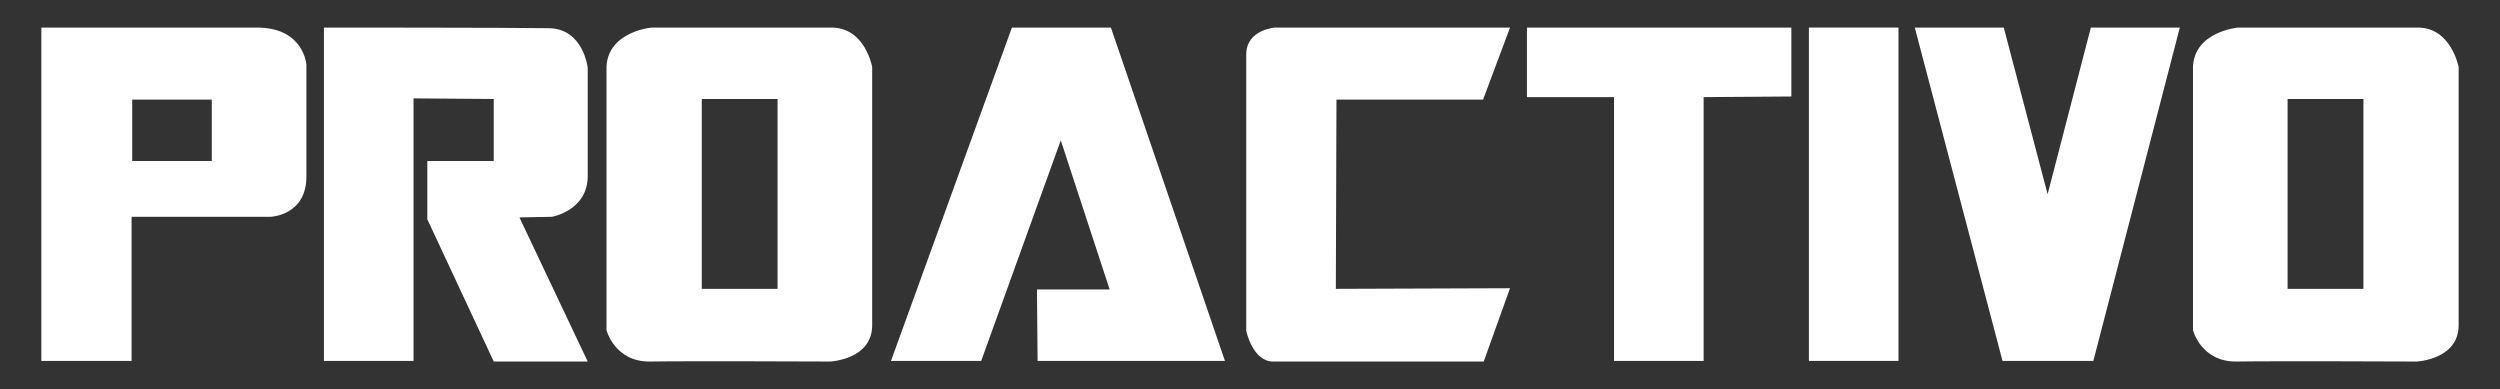 <?xml version="1.0" encoding="utf-8"?>
<!-- Generator: Adobe Illustrator 25.1.0, SVG Export Plug-In . SVG Version: 6.00 Build 0)  -->
<svg version="1.1" id="Capa_1" xmlns="http://www.w3.org/2000/svg" xmlns:xlink="http://www.w3.org/1999/xlink" x="0px" y="0px"
	 viewBox="0 0 399 62.1" style="enable-background:new 0 0 399 62.1;" xml:space="preserve">
<rect x="0" y="0" width="399" height="62.1" fill="#333333" stroke="none"/>
<style type="text/css">
	.st0{fill:#FFFFFF;}
</style>
<g>
	<g id="TextPrimary_1_">
		<g id="TextPrimary">
			<path id="p" class="st0" d="M41,4.4c-7.4,0-34.4,0-34.4,0v53.2H21v-23h22.2c0,0,5.7-0.2,5.7-6.4c0-6.2,0-17.9,0-17.9
				S48.5,4.4,41,4.4z M33.8,25.7H21.1v-9.8h12.7V25.7z"/>
			<path id="r" class="st0" d="M51.7,4.4v53.2H66V15.7l12.8,0.1v9.9H68.2V35l10.6,22.7h15l-10.9-23l5.2-0.1c0,0,5.7-1,5.7-6.5
				s0-17.3,0-17.3s-0.7-6.3-6.3-6.3C81.9,4.4,51.7,4.4,51.7,4.4z"/>
			<path id="o" class="st0" d="M132.7,4.4c-5.3,0-28.7,0-28.7,0s-6.9,0.6-7.2,6.2v42.1c0,0,1.3,5.1,7,5c5.7-0.1,28.7,0,28.7,0
				s6.7-0.3,6.7-5.8c0-5.5,0-41.2,0-41.2S138.1,4.4,132.7,4.4z M124.1,46.1H112V15.8h12.1V46.1z"/>
			<polygon id="a" class="st0" points="161.5,4.4 142.2,57.6 156.6,57.6 169.3,22.4 177.1,46.2 165.5,46.2 165.6,57.6 195.5,57.6 
				177.3,4.4 			"/>
			<path id="c" class="st0" d="M198.9,8.7v44.1c0,0,1,4.9,4.3,4.9c3.2,0,33.6,0,33.6,0L241,46l-27.8,0.1l0.1-30.2h23.4L241,4.4
				h-37.5C203.5,4.4,198.9,4.7,198.9,8.7z"/>
			<polygon id="t" class="st0" points="243.7,4.4 243.7,15.5 257.6,15.5 257.6,57.6 271.9,57.6 271.9,15.5 285.9,15.4 285.9,4.4 			
				"/>
			<rect id="i" x="288.7" y="4.4" class="st0" width="14.3" height="53.2"/>
			<polygon id="v" class="st0" points="305.6,4.4 319.6,57.6 334.1,57.6 347.9,4.4 333.7,4.4 326.8,31 319.8,4.4 			"/>
			<path id="_x30_" class="st0" d="M385.9,4.4c-5.3,0-28.7,0-28.7,0s-6.9,0.6-7.2,6.2v42.1c0,0,1.3,5.1,7,5c5.7-0.1,28.7,0,28.7,0
				s6.7-0.3,6.7-5.8c0-5.5,0-41.2,0-41.2S391.2,4.4,385.9,4.4z M377.2,46.1h-12.1V15.8h12.1L377.2,46.1L377.2,46.1z"/>
		</g>
	</g>
</g>
</svg>
